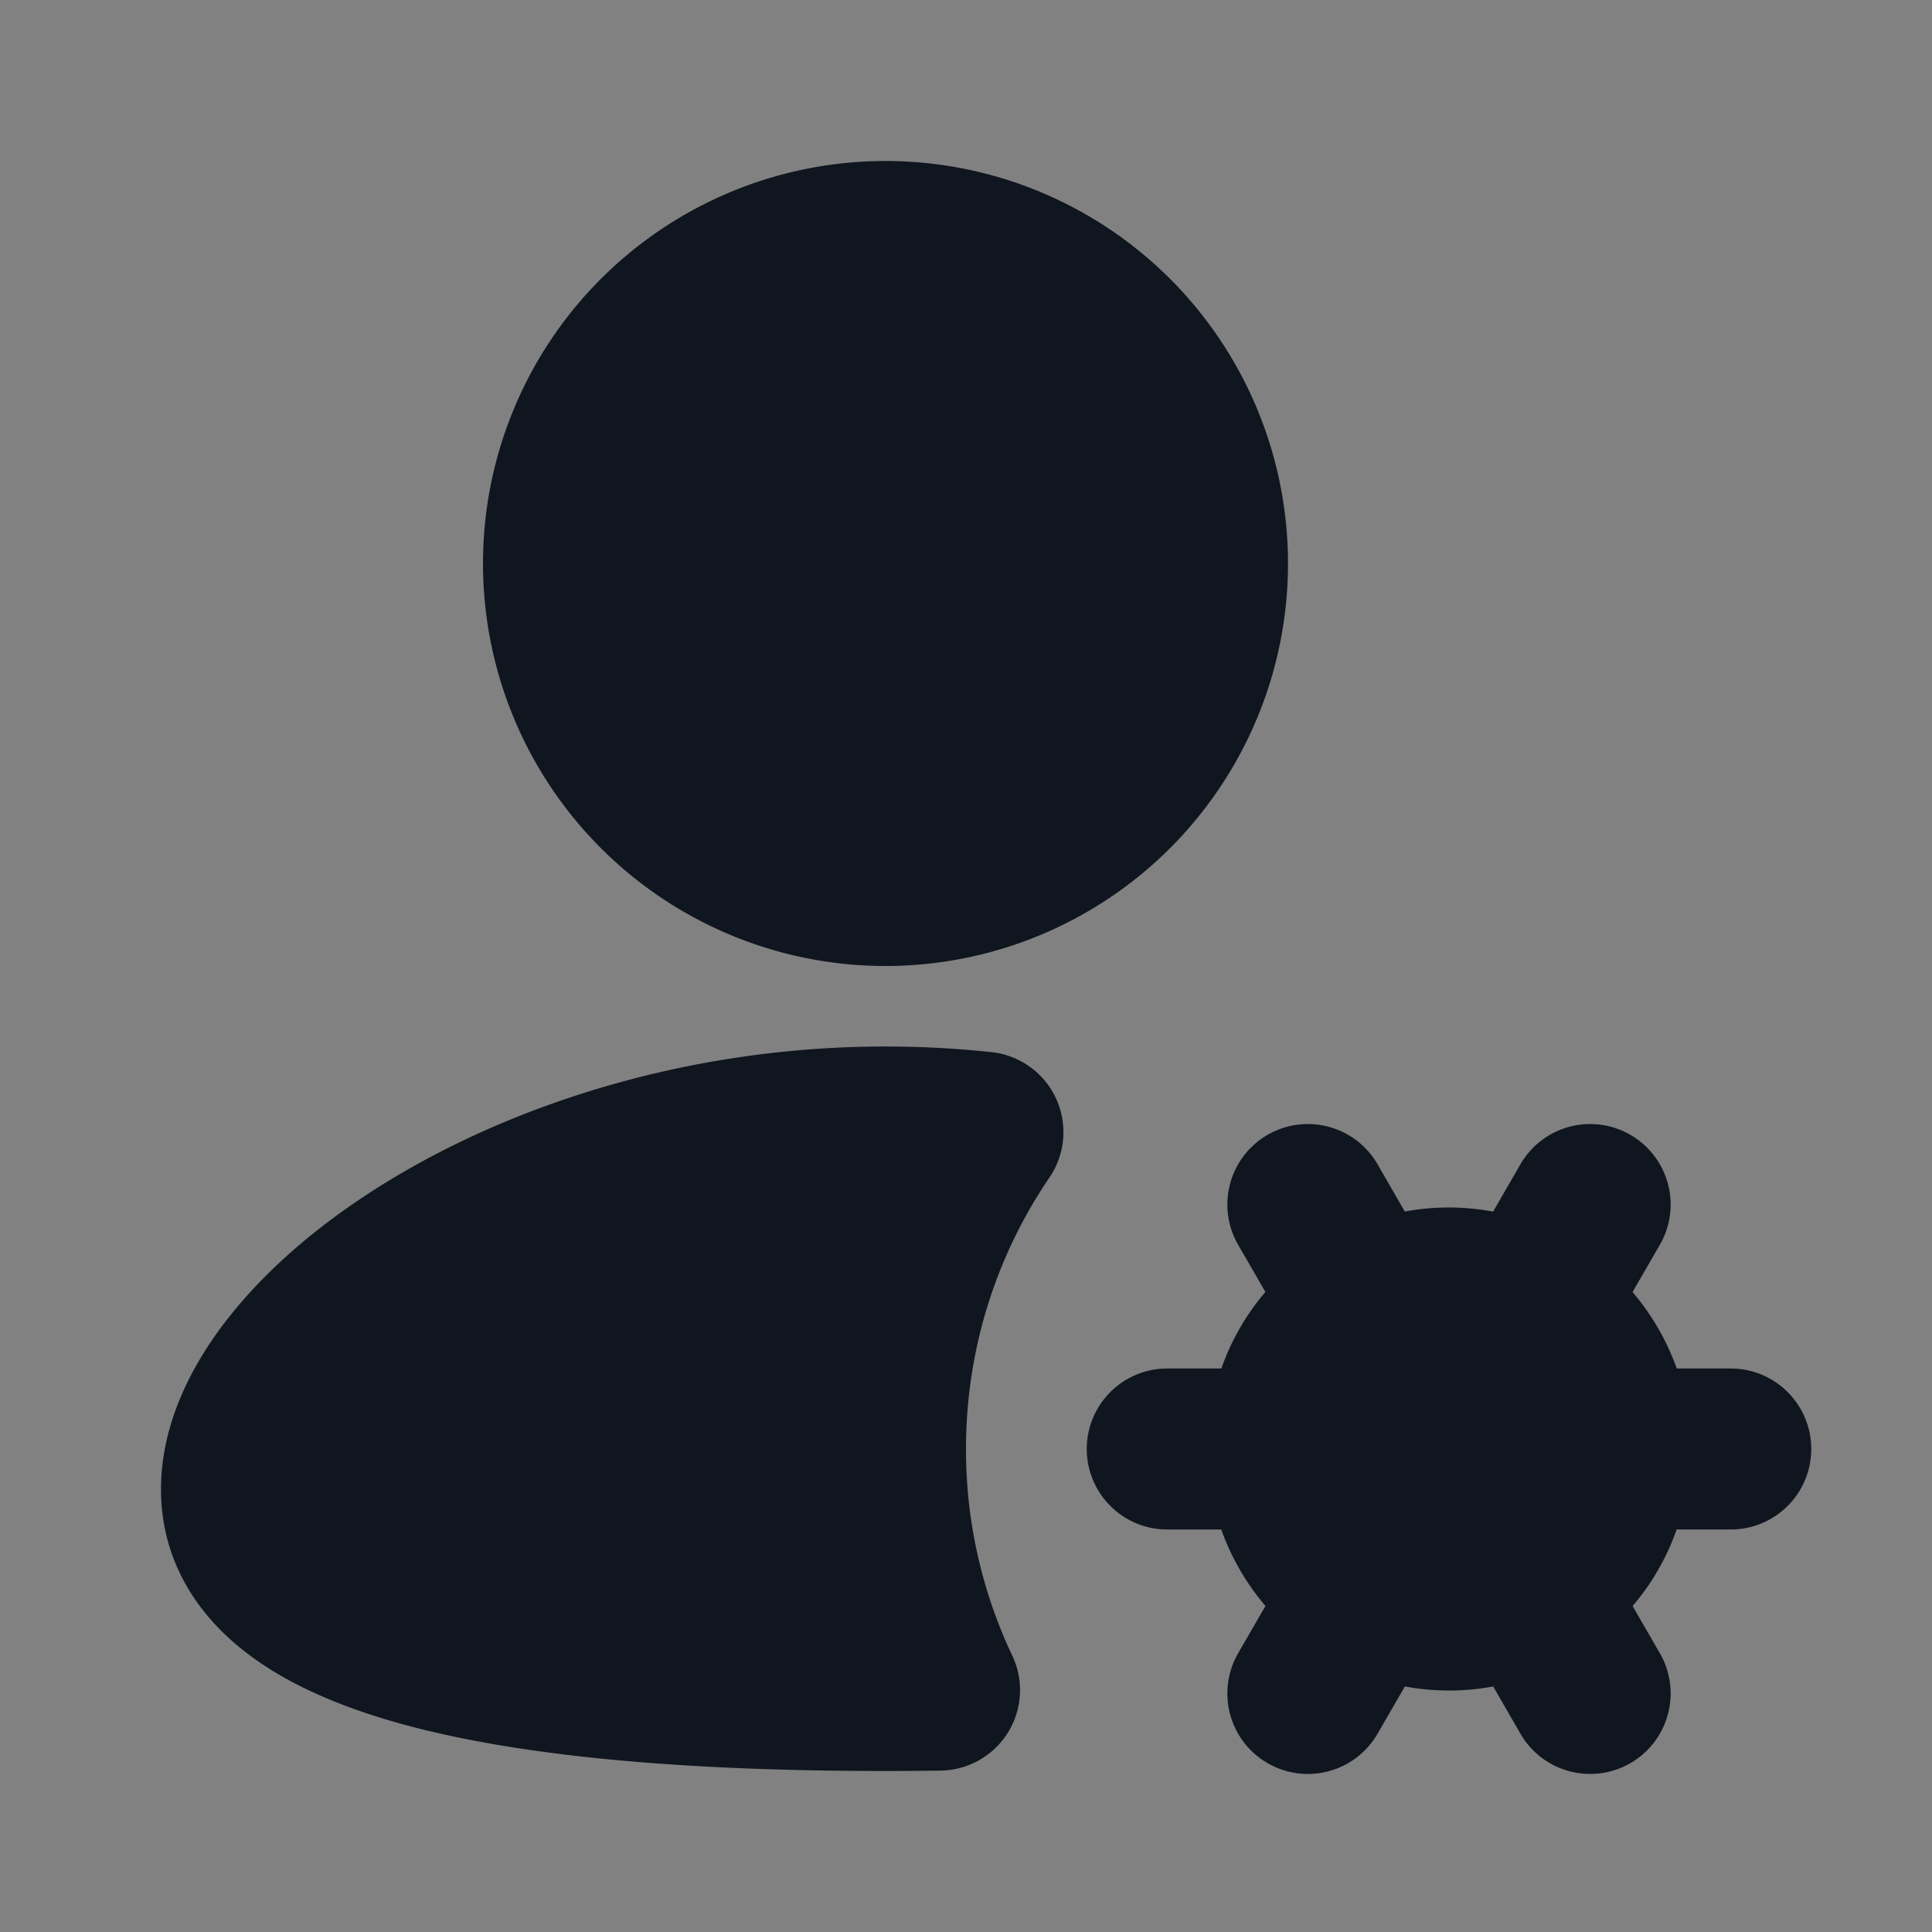 <svg xmlns="http://www.w3.org/2000/svg" width="24" height="24" fill="none"><rect width="100%" height="100%" fill="#808080" stroke="none"/><path fill="#fff" fill-opacity=".01" d="M24 0v24H0V0z"/><path fill="#10161F" d="M11 2a5 5 0 1 0 0 10 5 5 0 0 0 0-10M11 13c-2.395 0-4.575.694-6.178 1.672-.8.488-1.484 1.064-1.978 1.69C2.358 16.976 2 17.713 2 18.5c0 .845.411 1.511 1.003 1.986.56.45 1.299.748 2.084.956C6.665 21.859 8.771 22 11 22c.23 0 .46-.002.685-.005a1 1 0 0 0 .89-1.428A5.973 5.973 0 0 1 12 18c0-1.252.383-2.412 1.037-3.373a1 1 0 0 0-.72-1.557c-.43-.046-.87-.07-1.317-.07M20.616 15.469a1 1 0 1 0-1.732-1l-.336.582a2.995 2.995 0 0 0-1.097-.001l-.335-.581a1 1 0 1 0-1.732 1l.335.58a2.997 2.997 0 0 0-.547.951H14.5a1 1 0 0 0 0 2h.671a3.021 3.021 0 0 0 .549.95l-.336.581a1 1 0 1 0 1.732 1l.336-.581c.359.066.73.068 1.097 0l.335.581a1 1 0 1 0 1.732-1l-.335-.58c.242-.284.426-.607.547-.951h.672a1 1 0 1 0 0-2h-.671a3.029 3.029 0 0 0-.549-.95z"/></svg>